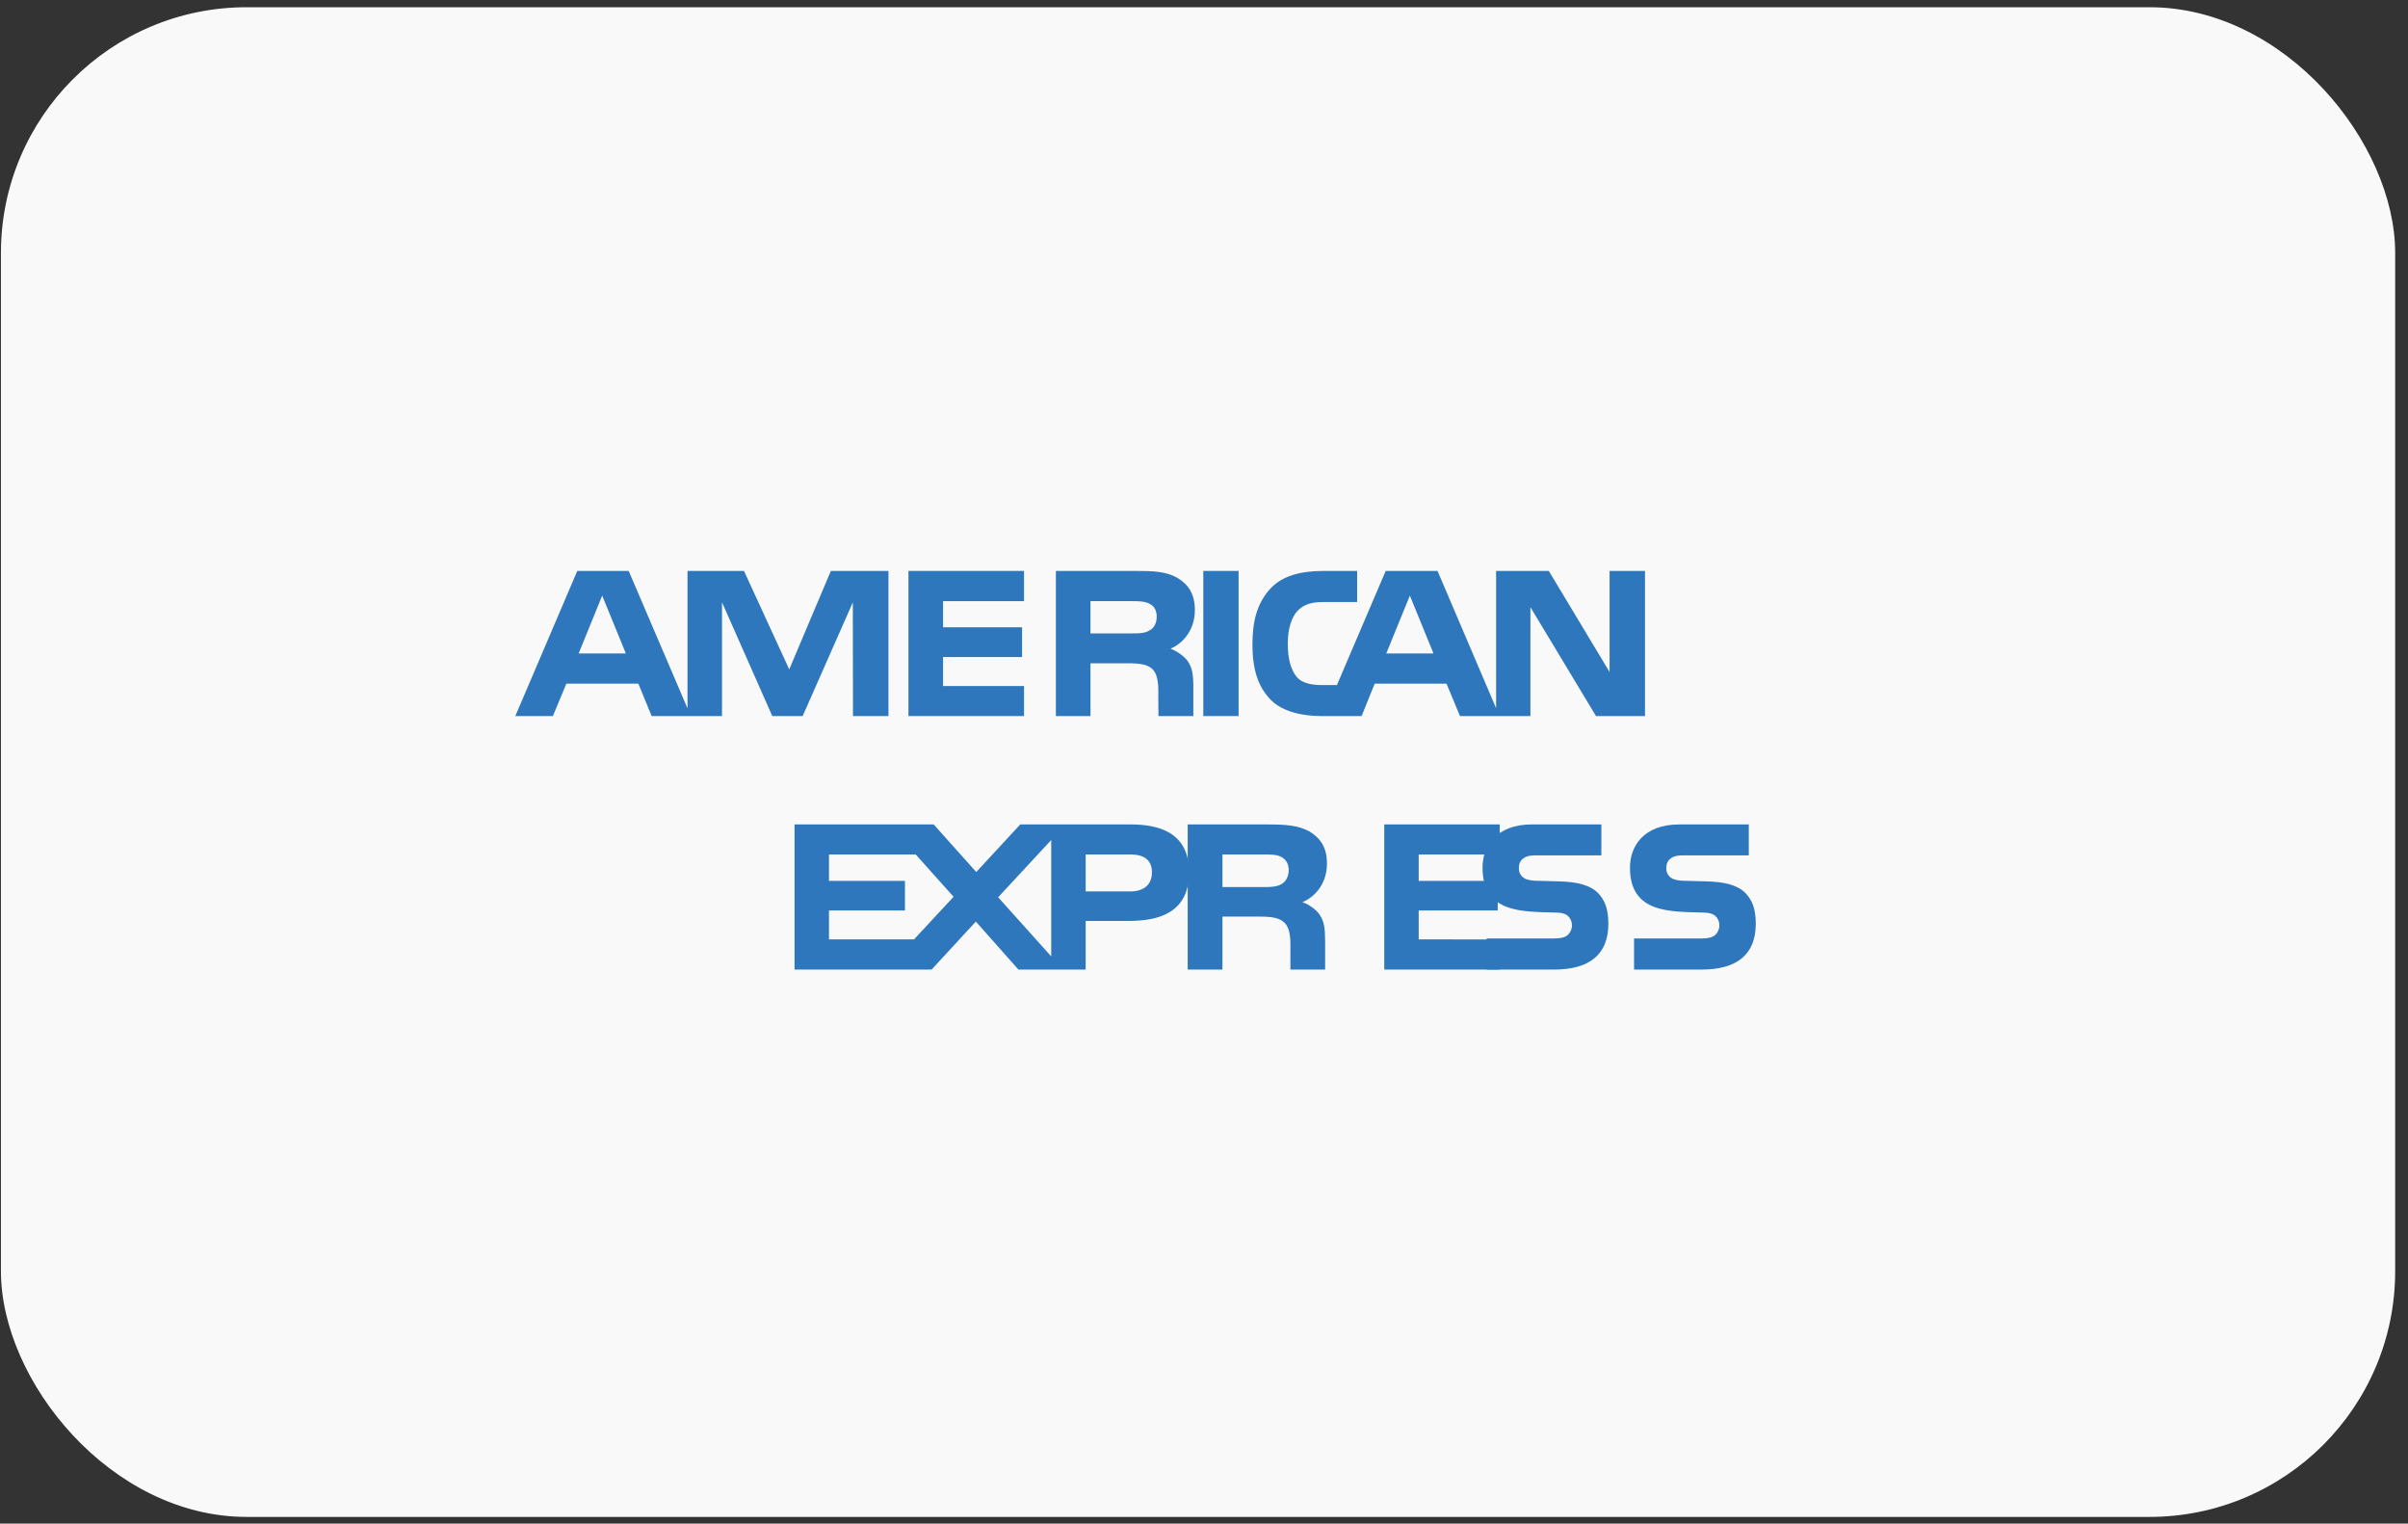 <?xml version="1.0" encoding="UTF-8"?>
<svg width="49px" height="31px" viewBox="0 0 49 31" version="1.1" xmlns="http://www.w3.org/2000/svg" xmlns:xlink="http://www.w3.org/1999/xlink">
    <rect x="0" y="0" width="49" height="31" fill="#333333" stroke="none"/>
    <!-- Generator: sketchtool 50.2 (55047) - http://www.bohemiancoding.com/sketch -->
    <title>5AA0ECC8-790B-4415-913B-3CA6BAF2D1DF</title>
    <desc>Created with sketchtool.</desc>
    <defs></defs>
    <g id="Responsive" stroke="none" stroke-width="1" fill="none" fill-rule="evenodd">
        <g id="m_Home" transform="translate(-10, -7406)">
            <g id="FOOTER" transform="translate(0, 7030)">
                <g id="Bottom-Section" transform="translate(0, 310)">
                    <g id="Payment-options" transform="translate(10, 30)">
                        <g id="american-express" transform="translate(0, 36)">
                            <g id="card" fill="#F9F9F9">
                                <rect x="0.019" y="0.147" width="48.72" height="30.716" rx="5"></rect>
                            </g>
                            <g id="logo" transform="translate(10.486, 11.616)" fill="#2E77BC">
                                <g id="express" transform="translate(5.682, 5.158)">
                                    <path d="M16.35,1.396 C16.487,1.538 16.56,1.717 16.56,2.021 C16.56,2.657 16.164,2.953 15.454,2.953 L14.083,2.953 L14.083,2.32 L15.449,2.32 C15.582,2.32 15.677,2.302 15.736,2.247 C15.785,2.201 15.819,2.135 15.819,2.054 C15.819,1.968 15.782,1.9 15.734,1.859 C15.68,1.814 15.605,1.793 15.483,1.793 C14.824,1.771 14,1.814 14,0.879 C14,0.451 14.269,0 15.006,0 L16.418,0 L16.418,0.629 L15.126,0.629 C14.998,0.629 14.915,0.633 14.844,0.682 C14.767,0.73 14.739,0.801 14.739,0.894 C14.739,1.006 14.804,1.082 14.893,1.115 C14.967,1.14 15.047,1.148 15.167,1.148 L15.546,1.158 C15.928,1.167 16.19,1.234 16.35,1.396 L16.35,1.396 Z" id="s"></path>
                                    <path d="M19.35,1.396 C19.487,1.538 19.56,1.717 19.56,2.021 C19.56,2.657 19.164,2.953 18.454,2.953 L17.083,2.953 L17.083,2.32 L18.449,2.32 C18.582,2.32 18.677,2.302 18.736,2.247 C18.785,2.201 18.819,2.135 18.819,2.054 C18.819,1.968 18.782,1.9 18.734,1.859 C18.68,1.814 18.605,1.793 18.483,1.793 C17.824,1.771 17,1.814 17,0.879 C17,0.451 17.269,0 18.006,0 L19.418,0 L19.418,0.629 L18.126,0.629 C17.998,0.629 17.915,0.633 17.844,0.682 C17.767,0.73 17.739,0.801 17.739,0.894 C17.739,1.006 17.804,1.082 17.893,1.115 C17.967,1.14 18.047,1.148 18.167,1.148 L18.546,1.158 C18.928,1.167 19.19,1.234 19.35,1.396 L19.35,1.396 Z" id="s"></path>
                                    <polygon id="Path-4" points="12 0 14.35 0 14.35 0.611 12.701 0.611 12.701 1.148 14.309 1.148 14.309 1.75 12.701 1.75 12.701 2.338 14.35 2.341 14.35 2.953 12 2.953"></polygon>
                                    <path d="M10.335,1.581 C10.492,1.639 10.62,1.743 10.68,1.829 C10.78,1.973 10.794,2.108 10.797,2.368 L10.797,2.953 L10.09,2.953 L10.09,2.584 C10.09,2.406 10.107,2.143 9.976,2.006 C9.873,1.9 9.717,1.875 9.46,1.875 L8.707,1.875 L8.707,2.953 L8,2.953 L8,0 L9.625,0 C9.982,0 10.241,0.016 10.472,0.139 C10.694,0.274 10.834,0.458 10.834,0.795 C10.834,1.267 10.521,1.507 10.335,1.581 Z M9.91,1.213 C10.001,1.158 10.056,1.056 10.056,0.93 C10.056,0.804 10.001,0.712 9.91,0.664 C9.825,0.614 9.699,0.611 9.574,0.611 L8.707,0.611 L8.707,1.274 L9.562,1.274 C9.699,1.274 9.816,1.269 9.91,1.213 Z" id="r"></path>
                                    <path d="M8.029,0.973 C8.029,1.793 7.418,1.963 6.803,1.963 L5.924,1.963 L5.924,2.953 L4.556,2.953 L3.689,1.976 L2.789,2.953 L0,2.953 L0,0 L2.831,0 L3.698,0.968 L4.593,0 L6.842,0 C7.401,0 8.029,0.155 8.029,0.973 Z M6.834,1.363 C7.105,1.363 7.273,1.228 7.273,0.973 C7.273,0.715 7.097,0.611 6.842,0.611 L5.924,0.611 L5.924,1.363 L6.834,1.363 Z M5.223,2.685 L5.223,0.317 L4.143,1.482 L5.223,2.685 Z M2.432,2.338 L3.236,1.472 L2.466,0.611 L0.701,0.611 L0.701,1.148 L2.247,1.148 L2.247,1.75 L0.701,1.75 L0.701,2.338 L2.432,2.338 Z" id="exp"></path>
                                </g>
                                <g id="american">
                                    <path d="M22.988,2.953 L21.991,2.953 L20.656,0.737 L20.656,2.953 L19.223,2.953 L18.949,2.294 L17.487,2.294 L17.221,2.953 L16.397,2.953 C16.055,2.953 15.622,2.877 15.376,2.626 C15.129,2.375 15,2.036 15,1.499 C15,1.061 15.077,0.661 15.38,0.344 C15.607,0.109 15.963,0 16.449,0 L17.13,0 L17.13,0.633 L16.463,0.633 C16.206,0.633 16.061,0.671 15.921,0.808 C15.801,0.932 15.719,1.167 15.719,1.476 C15.719,1.793 15.782,2.021 15.912,2.17 C16.021,2.287 16.218,2.322 16.403,2.322 L16.719,2.322 L17.711,8.90602581e-05 L18.766,8.90602581e-05 L19.958,2.793 L19.958,8.90602581e-05 L21.03,8.90602581e-05 L22.267,2.057 L22.267,8.90602581e-05 L22.988,8.90602581e-05 L22.988,2.953 Z M18.684,1.679 L18.203,0.502 L17.723,1.679 L18.684,1.679 Z" id="can"></path>
                                    <polygon id="i" points="14 0 14.718 0 14.718 2.953 14 2.953"></polygon>
                                    <path d="M13.828,0.795 C13.828,1.266 13.515,1.509 13.332,1.582 C13.486,1.641 13.617,1.745 13.68,1.831 C13.779,1.978 13.797,2.109 13.797,2.373 L13.797,2.953 L13.087,2.953 L13.084,2.58 C13.084,2.403 13.101,2.147 12.973,2.005 C12.87,1.901 12.713,1.879 12.46,1.879 L11.704,1.879 L11.704,2.953 L11,2.953 L11,0 L12.619,0 C12.979,0 13.244,0.01 13.472,0.141 C13.694,0.273 13.828,0.466 13.828,0.795 Z M12.907,1.21 C12.999,1.162 13.052,1.058 13.052,0.929 C13.052,0.803 12.996,0.711 12.905,0.668 C12.821,0.62 12.693,0.615 12.571,0.615 L11.704,0.615 L11.704,1.271 L12.559,1.271 C12.696,1.271 12.811,1.269 12.907,1.21 Z" id="r"></path>
                                    <polygon id="e" points="10.352 2.953 8 2.953 8 0 10.352 0 10.352 0.615 8.704 0.615 8.704 1.147 10.312 1.147 10.312 1.752 8.704 1.752 8.704 2.342 10.352 2.342"></polygon>
                                    <path d="M7.593,2.953 L6.871,2.953 L6.868,0.64 L5.847,2.953 L5.229,2.953 L4.206,0.638 L4.206,2.953 L2.774,2.953 L2.504,2.294 L1.038,2.294 L0.765,2.953 L0,2.953 L1.261,0 L2.307,0 L3.504,2.796 L3.504,0 L4.653,0 L5.574,2.003 L6.421,0 L7.593,0 L7.593,2.953 L7.593,2.953 Z M2.249,1.679 L1.768,0.502 L1.289,1.679 L2.249,1.679 Z" id="am"></path>
                                </g>
                            </g>
                        </g>
                    </g>
                </g>
            </g>
        </g>
    </g>
</svg>